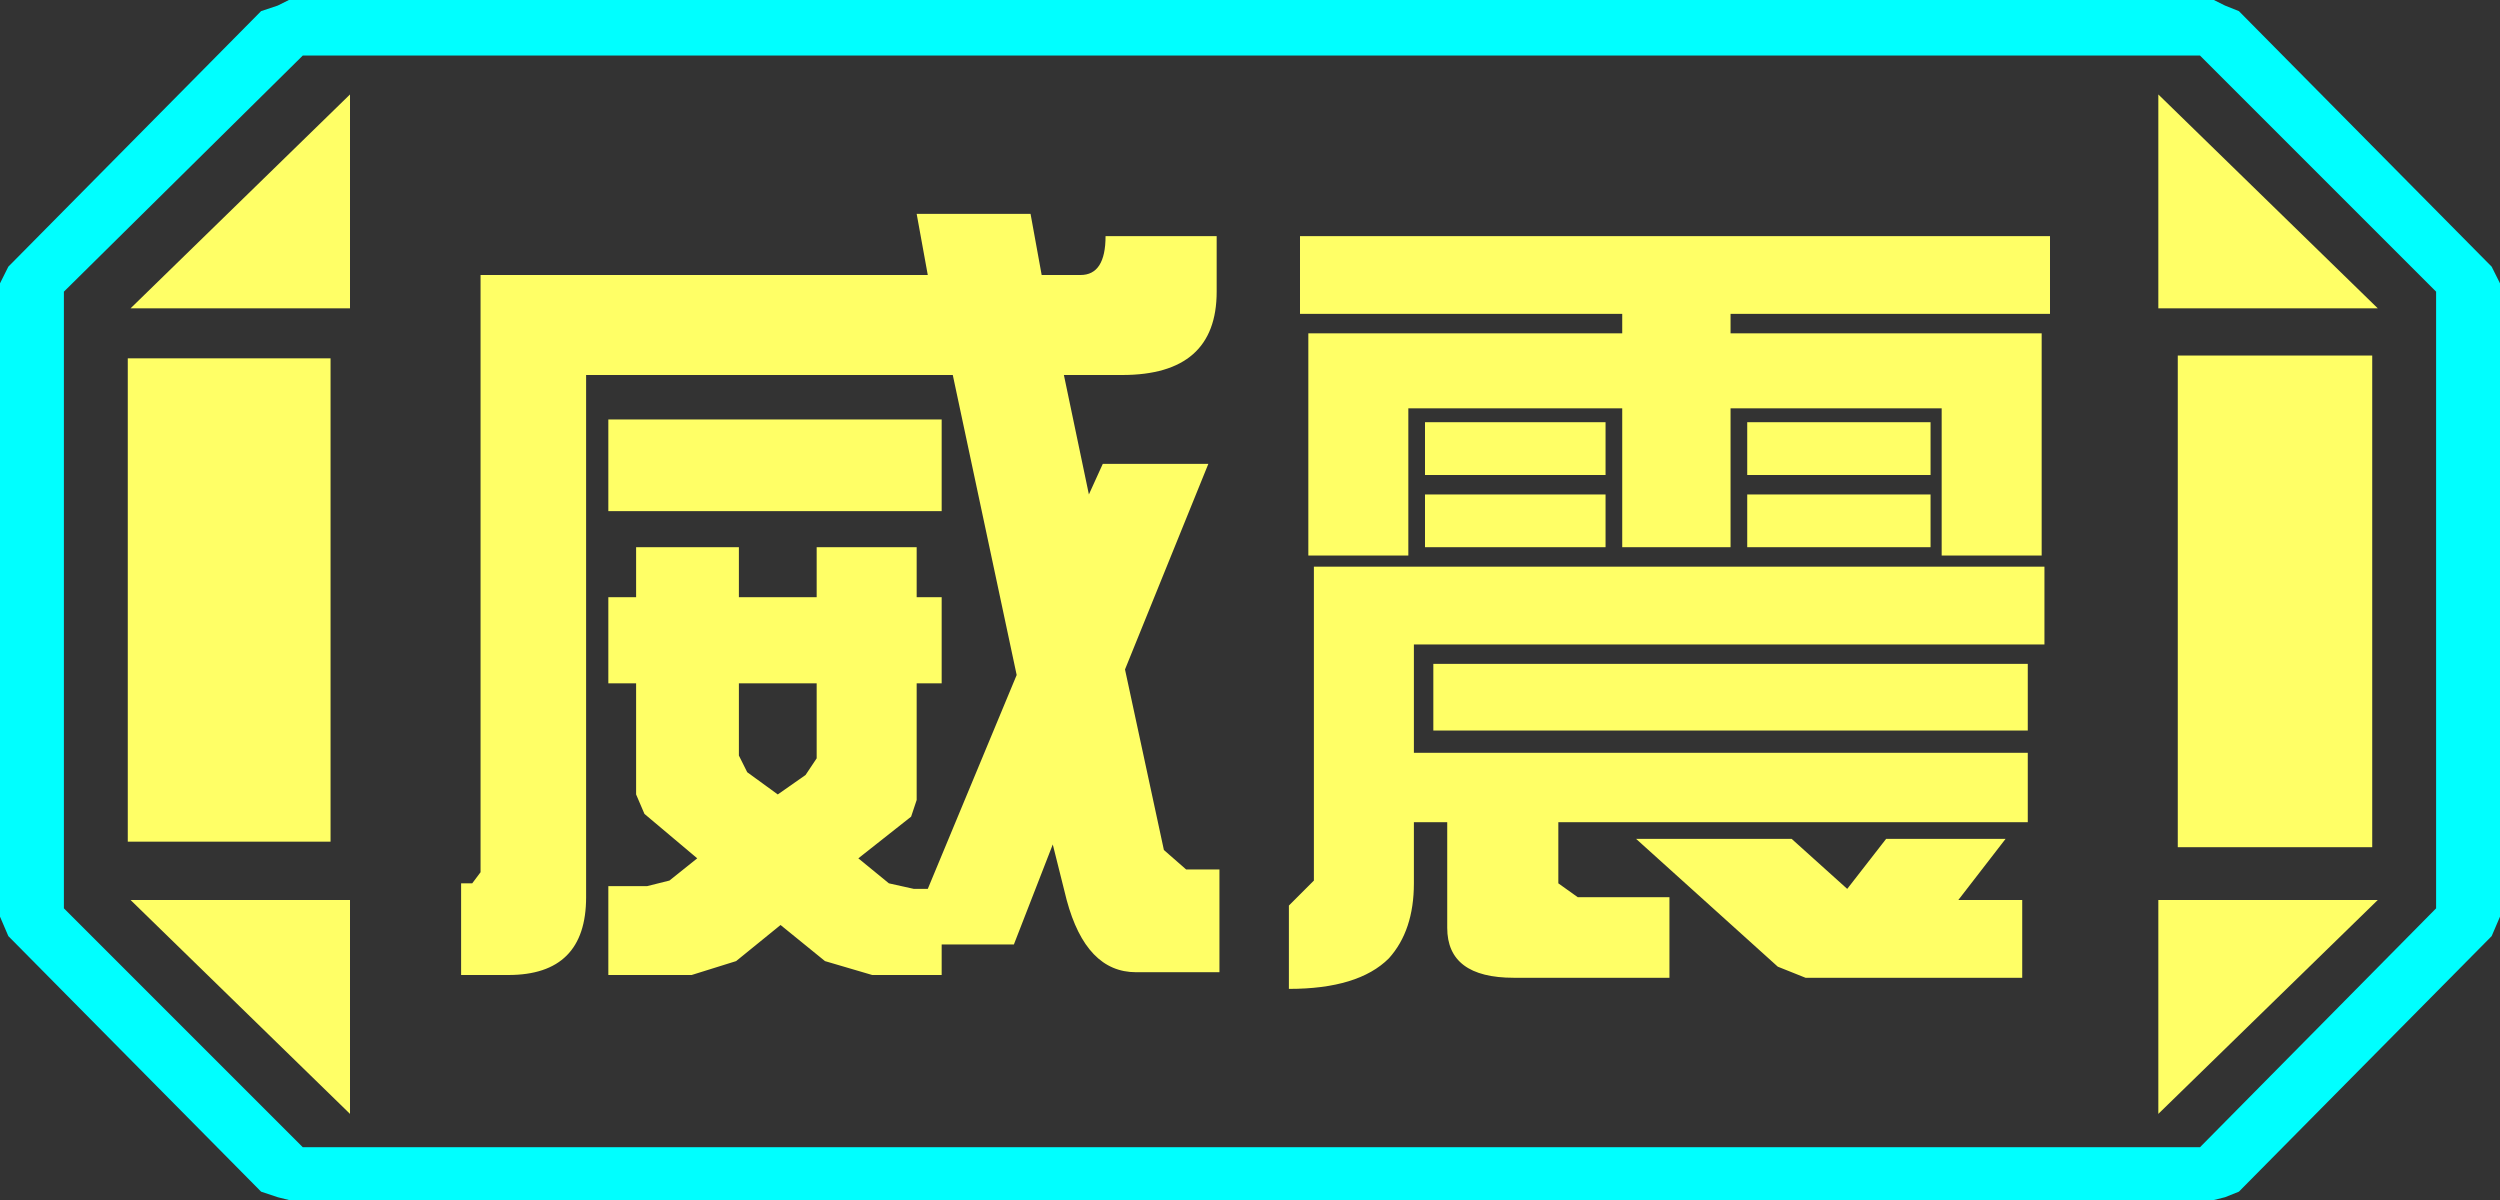 <?xml version="1.0" encoding="UTF-8" standalone="no"?>
<svg xmlns:ffdec="https://www.free-decompiler.com/flash" xmlns:xlink="http://www.w3.org/1999/xlink" ffdec:objectType="frame" height="21.6px" width="45.0px" xmlns="http://www.w3.org/2000/svg">
  <rect width="100%" height="100%" fill="#333333" stroke="none"/>
  <g transform="matrix(1.0, 0.0, 0.0, 1.0, 0.0, 0.0)">
    <use ffdec:characterId="1" height="21.6" transform="matrix(1.0, 0.0, 0.0, 1.0, 0.0, 0.0)" width="45.0" xlink:href="#shape0"/>
  </g>
  <defs>
    <g id="shape0" transform="matrix(1.0, 0.0, 0.0, 1.0, 0.0, 0.0)">
      <path d="M45.0 5.1 L45.0 16.5 44.85 16.85 40.3 21.45 40.05 21.55 39.85 21.6 5.2 21.6 5.0 21.55 4.7 21.45 0.15 16.85 0.0 16.5 0.0 5.1 0.15 4.8 4.7 0.2 5.0 0.1 5.2 0.0 39.85 0.0 40.05 0.1 40.3 0.2 44.85 4.8 45.0 5.1 M43.85 16.35 L43.85 5.25 39.6 1.0 5.45 1.0 1.15 5.25 1.15 16.35 5.45 20.65 39.6 20.65 43.85 16.35" fill="#00ffff" fill-rule="evenodd" stroke="none"/>
      <path d="M42.7 6.4 L42.7 15.25 39.2 15.25 39.2 6.4 42.7 6.4 M38.85 1.7 L42.8 5.55 38.85 5.55 38.85 1.7 M6.3 1.7 L6.3 5.55 2.35 5.55 6.3 1.7 M38.85 20.05 L38.85 16.2 42.8 16.2 38.85 20.05 M5.95 6.45 L5.95 15.15 2.3 15.15 2.3 6.45 5.95 6.45 M6.3 20.05 L2.35 16.2 6.3 16.2 6.3 20.05" fill="#ffff66" fill-rule="evenodd" stroke="none"/>
      <path d="M43.85 16.35 L39.6 20.65 5.45 20.65 1.15 16.35 1.15 5.25 5.45 1.0 39.6 1.0 43.85 5.25 43.85 16.35 M42.7 6.4 L39.2 6.4 39.2 15.25 42.7 15.25 42.7 6.4 M38.85 1.7 L38.85 5.55 42.8 5.55 38.85 1.7 M38.85 20.05 L42.8 16.2 38.85 16.2 38.85 20.05 M6.3 1.7 L2.35 5.55 6.3 5.55 6.3 1.7 M6.3 20.05 L6.3 16.2 2.35 16.2 6.3 20.05 M5.95 6.45 L2.3 6.45 2.3 15.15 5.95 15.15 5.95 6.45" fill="#ffff66" fill-opacity="0.0" fill-rule="evenodd" stroke="none"/>
      <path d="M36.9 5.65 L31.15 5.65 31.15 6.0 36.75 6.0 36.75 10.0 34.95 10.0 34.95 7.35 31.15 7.35 31.15 9.85 29.2 9.85 29.2 7.35 25.35 7.35 25.35 10.0 23.55 10.0 23.55 6.0 29.2 6.0 29.2 5.65 23.4 5.65 23.4 4.25 36.9 4.25 36.9 5.65 M34.75 8.55 L31.45 8.55 31.45 7.6 34.75 7.6 34.75 8.55 M34.75 9.85 L31.45 9.85 31.45 8.9 34.75 8.9 34.75 9.85 M36.8 11.6 L25.45 11.6 25.45 13.55 36.5 13.55 36.5 14.8 28.05 14.8 28.05 15.9 28.4 16.15 30.05 16.15 30.05 17.6 27.25 17.6 Q26.05 17.6 26.05 16.7 L26.05 14.8 25.45 14.8 25.45 15.9 Q25.45 16.75 25.0 17.25 24.45 17.8 23.2 17.8 L23.2 16.3 23.65 15.85 23.65 10.2 36.8 10.2 36.8 11.6 M21.9 5.25 Q21.9 6.75 20.2 6.75 L19.15 6.75 19.6 8.9 19.85 8.35 21.75 8.35 20.25 12.05 20.95 15.3 21.35 15.65 21.95 15.65 21.95 17.5 20.45 17.5 Q19.55 17.5 19.2 16.2 L18.95 15.2 18.25 17.0 16.95 17.0 16.95 17.55 15.7 17.55 14.85 17.3 14.05 16.65 13.25 17.3 12.45 17.55 10.95 17.55 10.95 15.95 11.65 15.95 12.05 15.85 12.55 15.45 11.6 14.65 11.45 14.3 11.45 12.3 10.95 12.3 10.95 10.75 11.45 10.75 11.45 9.85 13.3 9.85 13.3 10.75 14.7 10.75 14.7 9.85 16.5 9.85 16.5 10.75 16.95 10.75 16.95 12.3 16.5 12.3 16.5 14.4 16.4 14.7 15.45 15.45 16.0 15.9 16.45 16.0 16.7 16.0 18.3 12.15 17.15 6.75 10.55 6.75 10.55 16.15 Q10.55 17.55 9.15 17.55 L8.3 17.55 8.3 15.9 8.5 15.9 8.65 15.7 8.65 4.95 16.7 4.95 16.5 3.85 18.55 3.85 18.75 4.95 19.45 4.95 Q19.9 4.95 19.9 4.25 L21.9 4.25 21.9 5.25 M28.9 8.55 L25.65 8.55 25.65 7.6 28.9 7.6 28.9 8.55 M28.9 9.85 L25.65 9.85 25.65 8.9 28.9 8.9 28.9 9.85 M36.4 17.6 L32.5 17.6 32.0 17.4 29.45 15.1 32.25 15.1 33.25 16.0 33.95 15.1 36.1 15.1 35.25 16.2 36.4 16.2 36.4 17.6 M36.5 11.95 L36.5 13.15 25.8 13.15 25.8 11.95 36.5 11.95 M10.95 7.55 L16.95 7.55 16.95 9.2 10.95 9.2 10.95 7.55 M13.3 12.3 L13.3 13.6 13.45 13.9 14.0 14.3 14.5 13.95 14.7 13.65 14.7 12.3 13.3 12.3" fill="#ffff66" fill-rule="evenodd" stroke="none"/>
    </g>
  </defs>
</svg>

